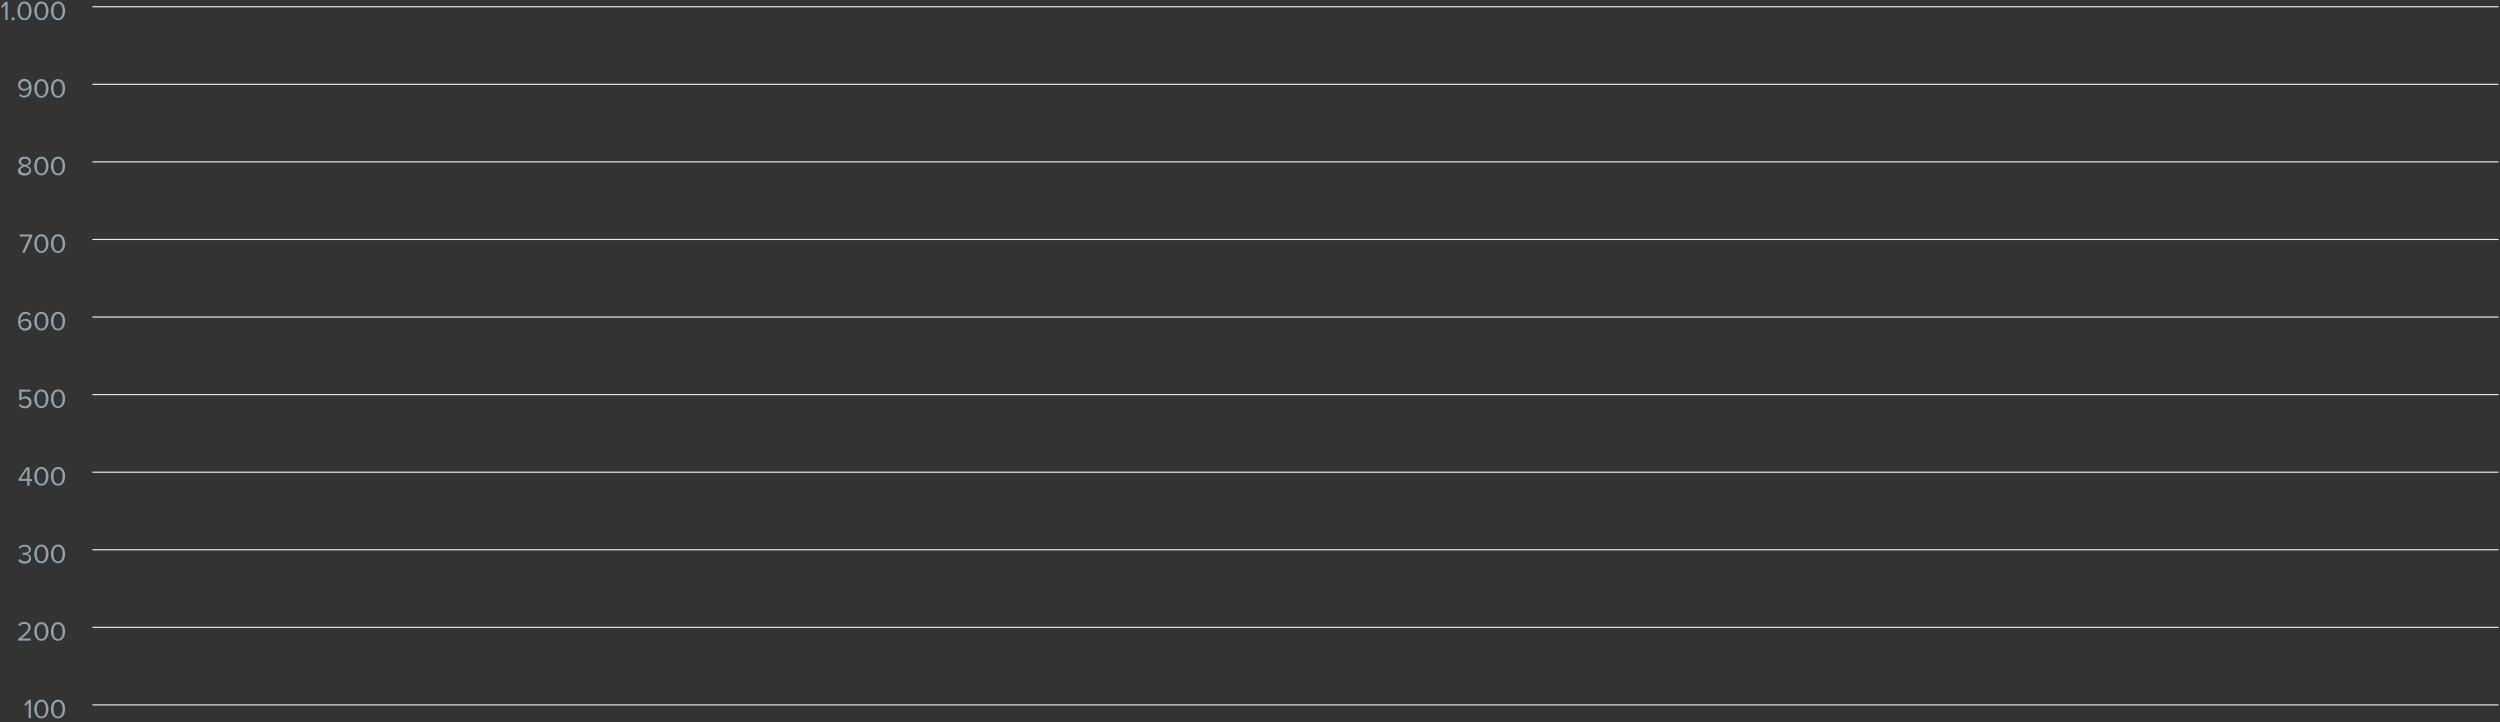 <svg width="405" height="117" viewBox="0 0 405 117" fill="none" xmlns="http://www.w3.org/2000/svg">
<rect x="0" y="0" width="405" height="117" fill="#333333" stroke="none"/>
<path d="M15.057 114.196H404.658" stroke="#E8EEF2" stroke-width="0.185" stroke-linecap="square"/>
<path d="M15.057 101.629H404.658" stroke="#E8EEF2" stroke-width="0.185" stroke-linecap="square"/>
<path d="M15.057 89.062H404.658" stroke="#E8EEF2" stroke-width="0.185" stroke-linecap="square"/>
<path d="M15.057 76.495H404.658" stroke="#E8EEF2" stroke-width="0.185" stroke-linecap="square"/>
<path d="M15.057 63.928H404.658" stroke="#E8EEF2" stroke-width="0.185" stroke-linecap="square"/>
<path d="M15.057 51.361H404.658" stroke="#E8EEF2" stroke-width="0.185" stroke-linecap="square"/>
<path d="M15.057 38.794H404.658" stroke="#E8EEF2" stroke-width="0.185" stroke-linecap="square"/>
<path d="M15.057 26.226H404.658" stroke="#E8EEF2" stroke-width="0.185" stroke-linecap="square"/>
<path d="M15.057 13.659H404.658" stroke="#E8EEF2" stroke-width="0.185" stroke-linecap="square"/>
<path d="M15.057 1.092H404.658" stroke="#E8EEF2" stroke-width="0.185" stroke-linecap="square"/>
<path d="M4.781 38.313H3.192V37.98H5.225V38.239L4.005 40.937H3.599L4.781 38.313ZM6.704 37.943C7.517 37.943 7.849 38.757 7.849 39.459C7.849 40.161 7.517 40.974 6.704 40.974C5.89 40.974 5.558 40.161 5.558 39.459C5.558 38.757 5.89 37.943 6.704 37.943ZM6.704 38.276C6.149 38.276 5.964 38.867 5.964 39.459C5.964 40.05 6.149 40.678 6.704 40.678C7.258 40.678 7.443 40.05 7.443 39.459C7.443 38.867 7.258 38.276 6.704 38.276ZM9.402 37.943C10.215 37.943 10.548 38.757 10.548 39.459C10.548 40.161 10.215 40.974 9.402 40.974C8.589 40.974 8.256 40.161 8.256 39.459C8.256 38.757 8.589 37.943 9.402 37.943ZM9.402 38.276C8.848 38.276 8.663 38.867 8.663 39.459C8.663 40.05 8.848 40.678 9.402 40.678C9.956 40.678 10.141 40.05 10.141 39.459C10.141 38.867 9.956 38.276 9.402 38.276ZM4.153 50.511C4.523 50.511 4.781 50.658 4.966 50.88L4.781 51.139C4.634 50.954 4.449 50.843 4.153 50.843C3.599 50.843 3.303 51.434 3.303 51.989C3.303 52.026 3.303 52.063 3.303 52.1C3.414 51.878 3.746 51.656 4.153 51.656C4.671 51.656 5.114 51.989 5.114 52.617C5.114 53.135 4.708 53.578 4.079 53.578C3.266 53.578 2.933 52.839 2.933 52.063C2.933 51.287 3.303 50.511 4.153 50.511ZM4.042 51.952C3.746 51.952 3.451 52.137 3.303 52.396C3.34 52.765 3.525 53.209 4.042 53.209C4.486 53.209 4.708 52.876 4.708 52.58C4.745 52.174 4.449 51.952 4.042 51.952ZM6.704 50.511C7.517 50.511 7.849 51.324 7.849 52.026C7.849 52.728 7.517 53.541 6.704 53.541C5.89 53.541 5.558 52.728 5.558 52.026C5.558 51.324 5.89 50.511 6.704 50.511ZM6.704 50.843C6.149 50.843 5.964 51.434 5.964 52.026C5.964 52.617 6.149 53.246 6.704 53.246C7.258 53.246 7.443 52.617 7.443 52.026C7.443 51.434 7.258 50.843 6.704 50.843ZM9.402 50.511C10.215 50.511 10.548 51.324 10.548 52.026C10.548 52.728 10.215 53.541 9.402 53.541C8.589 53.541 8.256 52.728 8.256 52.026C8.256 51.324 8.589 50.511 9.402 50.511ZM9.402 50.843C8.848 50.843 8.663 51.434 8.663 52.026C8.663 52.617 8.848 53.246 9.402 53.246C9.956 53.246 10.141 52.617 10.141 52.026C10.141 51.434 9.956 50.843 9.402 50.843ZM3.229 65.406C3.414 65.665 3.673 65.813 4.042 65.813C4.449 65.813 4.708 65.554 4.708 65.184C4.708 64.778 4.412 64.556 4.042 64.556C3.783 64.556 3.562 64.63 3.377 64.852L3.118 64.741V63.115H4.929V63.447H3.488V64.482C3.636 64.334 3.894 64.223 4.19 64.223C4.671 64.223 5.114 64.556 5.114 65.184C5.114 65.776 4.671 66.145 4.079 66.145C3.562 66.145 3.266 65.961 3.044 65.665L3.229 65.406ZM6.704 63.078C7.517 63.078 7.849 63.891 7.849 64.593C7.849 65.295 7.517 66.109 6.704 66.109C5.89 66.109 5.558 65.295 5.558 64.593C5.558 63.891 5.89 63.078 6.704 63.078ZM6.704 63.41C6.149 63.41 5.964 64.002 5.964 64.593C5.964 65.184 6.149 65.813 6.704 65.813C7.258 65.813 7.443 65.184 7.443 64.593C7.443 64.002 7.258 63.41 6.704 63.41ZM9.402 63.078C10.215 63.078 10.548 63.891 10.548 64.593C10.548 65.295 10.215 66.109 9.402 66.109C8.589 66.109 8.256 65.295 8.256 64.593C8.256 63.891 8.589 63.078 9.402 63.078ZM9.402 63.41C8.848 63.41 8.663 64.002 8.663 64.593C8.663 65.184 8.848 65.813 9.402 65.813C9.956 65.813 10.141 65.184 10.141 64.593C10.141 64.002 9.956 63.41 9.402 63.41ZM4.412 77.899H3.007V77.604L4.264 75.719H4.781V77.604H5.188V77.936H4.781V78.676H4.412V77.899ZM3.377 77.567H4.412V76.014L3.377 77.567ZM6.704 75.645C7.517 75.645 7.849 76.458 7.849 77.16C7.849 77.862 7.517 78.676 6.704 78.676C5.89 78.676 5.558 77.862 5.558 77.16C5.558 76.458 5.89 75.645 6.704 75.645ZM6.704 75.977C6.149 75.977 5.964 76.569 5.964 77.16C5.964 77.752 6.149 78.38 6.704 78.38C7.258 78.38 7.443 77.752 7.443 77.16C7.443 76.569 7.258 75.977 6.704 75.977ZM9.402 75.645C10.215 75.645 10.548 76.458 10.548 77.16C10.548 77.862 10.215 78.676 9.402 78.676C8.589 78.676 8.256 77.862 8.256 77.16C8.256 76.458 8.589 75.645 9.402 75.645ZM9.402 75.977C8.848 75.977 8.663 76.569 8.663 77.16C8.663 77.752 8.848 78.38 9.402 78.38C9.956 78.38 10.141 77.752 10.141 77.16C10.141 76.569 9.956 75.977 9.402 75.977ZM0.863 0.759L0.383 1.277L0.161 1.055L0.9 0.279H1.233V3.236H0.863V0.759ZM2.12 2.792C2.268 2.792 2.379 2.903 2.379 3.051C2.379 3.199 2.268 3.31 2.12 3.31C1.972 3.31 1.861 3.199 1.861 3.051C1.861 2.903 1.972 2.792 2.12 2.792ZM3.968 0.242C4.781 0.242 5.114 1.055 5.114 1.757C5.114 2.46 4.781 3.273 3.968 3.273C3.155 3.273 2.822 2.46 2.822 1.757C2.859 1.055 3.155 0.242 3.968 0.242ZM3.968 0.575C3.414 0.575 3.229 1.166 3.229 1.757C3.229 2.349 3.414 2.977 3.968 2.977C4.523 2.977 4.708 2.349 4.708 1.757C4.708 1.166 4.523 0.575 3.968 0.575ZM6.704 0.242C7.517 0.242 7.849 1.055 7.849 1.757C7.849 2.46 7.517 3.273 6.704 3.273C5.89 3.273 5.558 2.46 5.558 1.757C5.558 1.055 5.89 0.242 6.704 0.242ZM6.704 0.575C6.149 0.575 5.964 1.166 5.964 1.757C5.964 2.349 6.149 2.977 6.704 2.977C7.258 2.977 7.443 2.349 7.443 1.757C7.443 1.166 7.258 0.575 6.704 0.575ZM9.402 0.242C10.215 0.242 10.548 1.055 10.548 1.757C10.548 2.46 10.215 3.273 9.402 3.273C8.589 3.273 8.256 2.46 8.256 1.757C8.256 1.055 8.589 0.242 9.402 0.242ZM9.402 0.575C8.848 0.575 8.663 1.166 8.663 1.757C8.663 2.349 8.848 2.977 9.402 2.977C9.956 2.977 10.141 2.349 10.141 1.757C10.141 1.166 9.956 0.575 9.402 0.575ZM3.266 15.212C3.414 15.396 3.599 15.507 3.894 15.507C4.486 15.507 4.744 14.916 4.744 14.361C4.744 14.325 4.744 14.288 4.744 14.251C4.634 14.472 4.301 14.694 3.894 14.694C3.377 14.694 2.933 14.361 2.933 13.733C2.933 13.216 3.34 12.772 3.968 12.772C4.781 12.772 5.114 13.511 5.114 14.288C5.114 15.101 4.744 15.803 3.894 15.803C3.525 15.803 3.266 15.655 3.081 15.433L3.266 15.212ZM3.968 13.142C3.525 13.142 3.303 13.474 3.303 13.77C3.303 14.214 3.599 14.399 3.968 14.399C4.264 14.399 4.56 14.214 4.708 13.955C4.671 13.585 4.486 13.142 3.968 13.142ZM6.704 12.809C7.517 12.809 7.849 13.622 7.849 14.325C7.849 15.027 7.517 15.84 6.704 15.84C5.89 15.84 5.558 15.027 5.558 14.325C5.558 13.622 5.89 12.809 6.704 12.809ZM6.704 13.142C6.149 13.142 5.964 13.733 5.964 14.325C5.964 14.916 6.149 15.544 6.704 15.544C7.258 15.544 7.443 14.916 7.443 14.325C7.443 13.733 7.258 13.142 6.704 13.142ZM9.402 12.809C10.215 12.809 10.548 13.622 10.548 14.325C10.548 15.027 10.215 15.84 9.402 15.84C8.589 15.84 8.256 15.027 8.256 14.325C8.256 13.622 8.589 12.809 9.402 12.809ZM9.402 13.142C8.848 13.142 8.663 13.733 8.663 14.325C8.663 14.916 8.848 15.544 9.402 15.544C9.956 15.544 10.141 14.916 10.141 14.325C10.141 13.733 9.956 13.142 9.402 13.142ZM3.673 26.855C3.34 26.744 3.007 26.522 3.007 26.152C3.007 25.635 3.525 25.376 4.005 25.376C4.486 25.376 5.003 25.598 5.003 26.152C5.003 26.559 4.671 26.781 4.338 26.855C4.708 26.966 5.04 27.224 5.04 27.631C5.04 28.148 4.56 28.444 3.968 28.444C3.377 28.444 2.896 28.148 2.896 27.631C2.97 27.224 3.303 26.966 3.673 26.855ZM4.042 27.003C3.857 27.04 3.34 27.187 3.34 27.557C3.34 27.89 3.673 28.075 4.042 28.075C4.412 28.075 4.744 27.89 4.744 27.557C4.744 27.187 4.227 27.04 4.042 27.003ZM4.042 25.709C3.673 25.709 3.414 25.894 3.414 26.189C3.414 26.559 3.894 26.67 4.042 26.707C4.227 26.67 4.671 26.559 4.671 26.189C4.671 25.894 4.412 25.709 4.042 25.709ZM6.704 25.376C7.517 25.376 7.849 26.189 7.849 26.892C7.849 27.594 7.517 28.407 6.704 28.407C5.89 28.407 5.558 27.594 5.558 26.892C5.558 26.189 5.89 25.376 6.704 25.376ZM6.704 25.709C6.149 25.709 5.964 26.3 5.964 26.892C5.964 27.483 6.149 28.111 6.704 28.111C7.258 28.111 7.443 27.483 7.443 26.892C7.443 26.3 7.258 25.709 6.704 25.709ZM9.402 25.376C10.215 25.376 10.548 26.189 10.548 26.892C10.548 27.594 10.215 28.407 9.402 28.407C8.589 28.407 8.256 27.594 8.256 26.892C8.256 26.189 8.589 25.376 9.402 25.376ZM9.402 25.709C8.848 25.709 8.663 26.3 8.663 26.892C8.663 27.483 8.848 28.111 9.402 28.111C9.956 28.111 10.141 27.483 10.141 26.892C10.141 26.3 9.956 25.709 9.402 25.709ZM3.192 90.54C3.377 90.762 3.673 90.947 4.005 90.947C4.449 90.947 4.708 90.725 4.708 90.393C4.708 90.023 4.412 89.875 3.968 89.875C3.857 89.875 3.709 89.875 3.673 89.875V89.543C3.709 89.543 3.857 89.543 3.968 89.543C4.338 89.543 4.671 89.395 4.671 89.062C4.671 88.729 4.375 88.544 4.005 88.544C3.673 88.544 3.451 88.655 3.229 88.914L3.007 88.692C3.229 88.434 3.562 88.249 4.005 88.249C4.56 88.249 5.003 88.544 5.003 89.025C5.003 89.469 4.634 89.653 4.375 89.727C4.634 89.764 5.04 89.986 5.04 90.467C5.04 90.947 4.634 91.317 4.005 91.317C3.488 91.317 3.118 91.095 2.97 90.836L3.192 90.54ZM6.704 88.212C7.517 88.212 7.849 89.025 7.849 89.727C7.849 90.43 7.517 91.243 6.704 91.243C5.89 91.243 5.558 90.43 5.558 89.727C5.558 89.025 5.89 88.212 6.704 88.212ZM6.704 88.544C6.149 88.544 5.964 89.136 5.964 89.727C5.964 90.319 6.149 90.947 6.704 90.947C7.258 90.947 7.443 90.319 7.443 89.727C7.443 89.136 7.258 88.544 6.704 88.544ZM9.402 88.212C10.215 88.212 10.548 89.025 10.548 89.727C10.548 90.43 10.215 91.243 9.402 91.243C8.589 91.243 8.256 90.43 8.256 89.727C8.256 89.025 8.589 88.212 9.402 88.212ZM9.402 88.544C8.848 88.544 8.663 89.136 8.663 89.727C8.663 90.319 8.848 90.947 9.402 90.947C9.956 90.947 10.141 90.319 10.141 89.727C10.141 89.136 9.956 88.544 9.402 88.544ZM2.97 103.477C4.042 102.627 4.597 102.147 4.597 101.629C4.597 101.26 4.301 101.075 3.968 101.075C3.599 101.075 3.34 101.223 3.155 101.444L2.933 101.223C3.155 100.927 3.562 100.742 3.968 100.742C4.449 100.742 4.966 101.038 4.966 101.629C4.966 102.221 4.338 102.775 3.525 103.44H4.966V103.773H2.933V103.477H2.97ZM6.704 100.779C7.517 100.779 7.849 101.592 7.849 102.294C7.849 102.997 7.517 103.81 6.704 103.81C5.89 103.81 5.558 102.997 5.558 102.294C5.558 101.592 5.89 100.779 6.704 100.779ZM6.704 101.112C6.149 101.112 5.964 101.703 5.964 102.294C5.964 102.886 6.149 103.514 6.704 103.514C7.258 103.514 7.443 102.886 7.443 102.294C7.443 101.703 7.258 101.112 6.704 101.112ZM9.402 100.779C10.215 100.779 10.548 101.592 10.548 102.294C10.548 102.997 10.215 103.81 9.402 103.81C8.589 103.81 8.256 102.997 8.256 102.294C8.256 101.592 8.589 100.779 9.402 100.779ZM9.402 101.112C8.848 101.112 8.663 101.703 8.663 102.294C8.663 102.886 8.848 103.514 9.402 103.514C9.956 103.514 10.141 102.886 10.141 102.294C10.141 101.703 9.956 101.112 9.402 101.112ZM4.634 113.864L4.153 114.381L3.931 114.159L4.671 113.383H5.003V116.34H4.634V113.864ZM6.704 113.346C7.517 113.346 7.849 114.159 7.849 114.862C7.849 115.564 7.517 116.377 6.704 116.377C5.89 116.377 5.558 115.564 5.558 114.862C5.558 114.159 5.89 113.346 6.704 113.346ZM6.704 113.679C6.149 113.679 5.964 114.27 5.964 114.862C5.964 115.453 6.149 116.081 6.704 116.081C7.258 116.081 7.443 115.453 7.443 114.862C7.443 114.27 7.258 113.679 6.704 113.679ZM9.402 113.346C10.215 113.346 10.548 114.159 10.548 114.862C10.548 115.564 10.215 116.377 9.402 116.377C8.589 116.377 8.256 115.564 8.256 114.862C8.256 114.159 8.589 113.346 9.402 113.346ZM9.402 113.679C8.848 113.679 8.663 114.27 8.663 114.862C8.663 115.453 8.848 116.081 9.402 116.081C9.956 116.081 10.141 115.453 10.141 114.862C10.141 114.27 9.956 113.679 9.402 113.679Z" fill="#93A1AA"/>
</svg>
